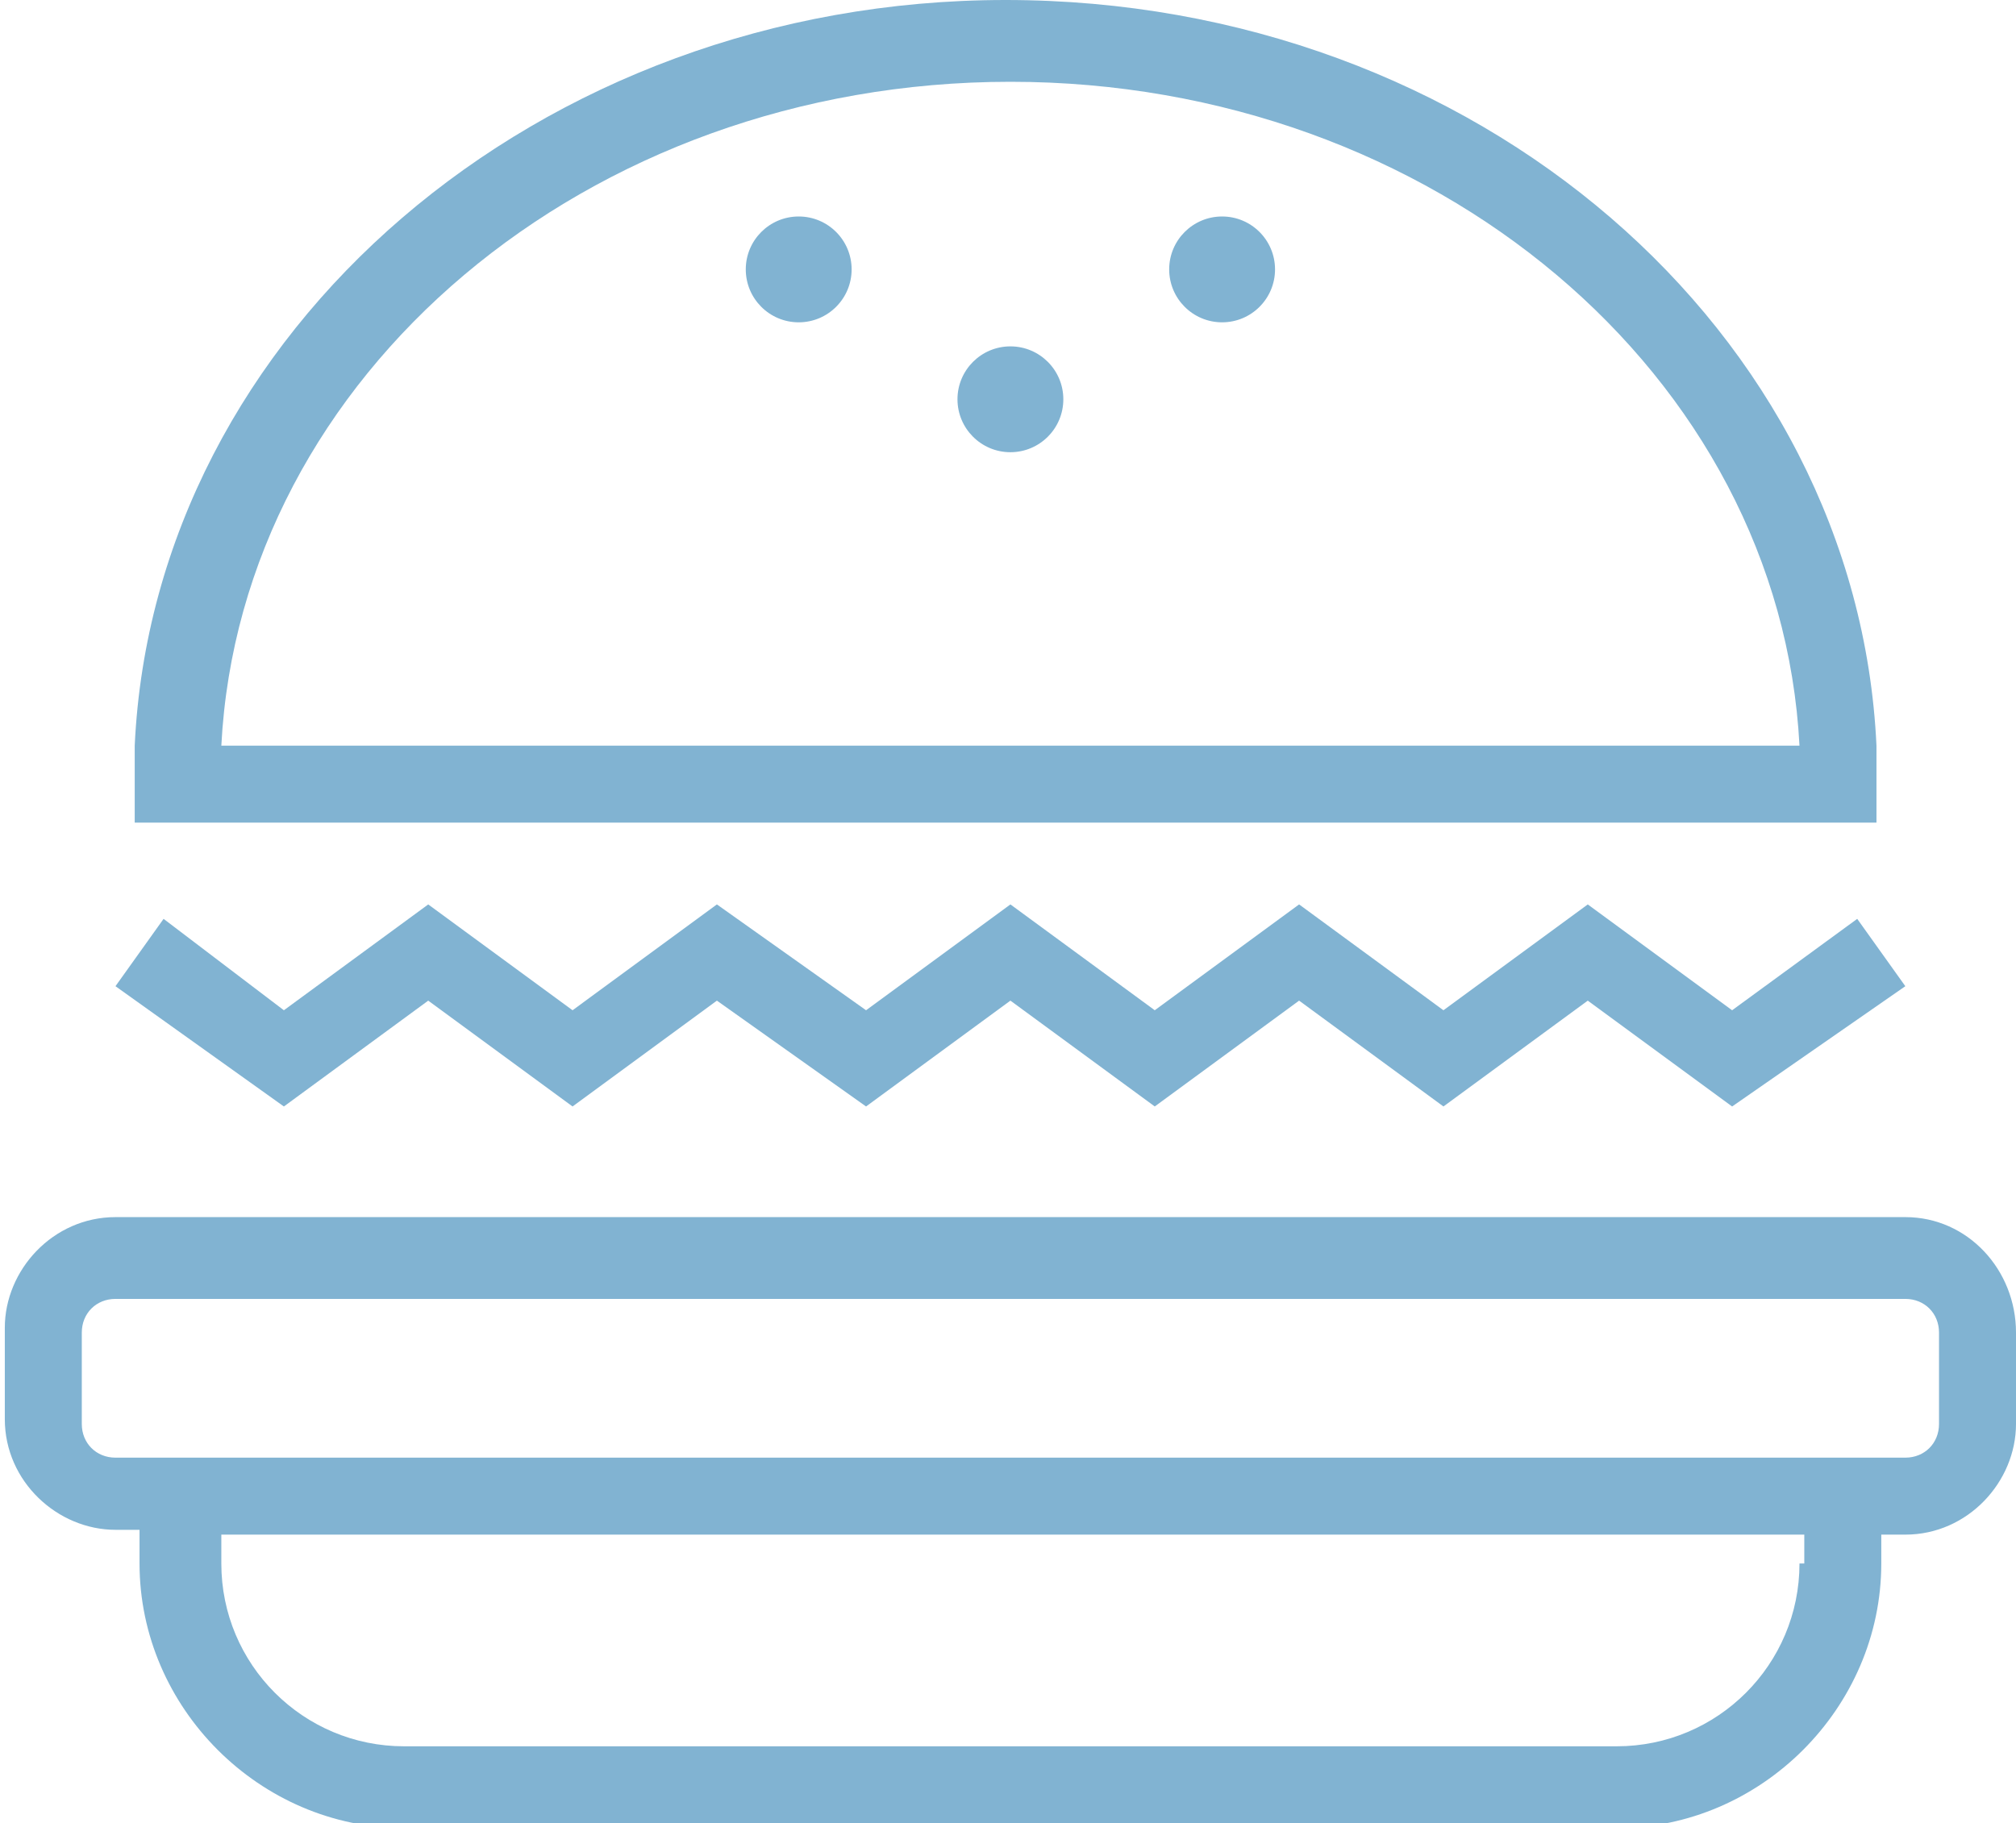 <?xml version="1.0" encoding="utf-8"?>
<!-- Generator: Adobe Illustrator 19.2.0, SVG Export Plug-In . SVG Version: 6.00 Build 0)  -->
<svg version="1.1" id="Layer_1" xmlns="http://www.w3.org/2000/svg" xmlns:xlink="http://www.w3.org/1999/xlink" x="0px" y="0px"
	 viewBox="17.1 15.5 41.9 37.9" style="enable-background:new 17.1 15.5 41.9 37.9;" xml:space="preserve">
<style type="text/css">
	.st0{fill:#81B3D2;}
</style>
<g>
	<path class="st0" d="M56.7,40.8H19.5c-1.3,0-2.3,1.1-2.3,2.3v1.9c0,1.3,1.1,2.3,2.3,2.3H20V48c0,3,2.5,5.5,5.5,5.5h25.2
		c3,0,5.5-2.5,5.5-5.5v-0.6h0.5c1.3,0,2.3-1.1,2.3-2.3v-1.9C59,41.9,58,40.8,56.7,40.8z M54.5,48c0,2.1-1.7,3.8-3.8,3.8H25.5
		c-2.1,0-3.8-1.7-3.8-3.8v-0.6h32.9V48z M57.4,45.1c0,0.4-0.3,0.7-0.7,0.7H19.5c-0.4,0-0.7-0.3-0.7-0.7v-1.9c0-0.4,0.3-0.7,0.7-0.7
		h37.2c0.4,0,0.7,0.3,0.7,0.7V45.1z"/>
	<polygon class="st0" points="26,36.3 29,38.5 32,36.3 35.1,38.5 38.1,36.3 41.1,38.5 44.1,36.3 47.1,38.5 50.1,36.3 53.1,38.5 
		56.7,36 55.7,34.6 53.1,36.5 50.1,34.3 47.1,36.5 44.1,34.3 41.1,36.5 38.1,34.3 35.1,36.5 32,34.3 29,36.5 26,34.3 23,36.5 
		20.5,34.6 19.5,36 23,38.5 	"/>
	<path class="st0" d="M56.1,32.6c0-0.3,0-1.4,0-1.6c-0.4-8.6-8.3-15.5-18.1-15.5c-9.7,0-17.7,6.9-18.1,15.5c0,0.2,0,1.3,0,1.6H56.1z
		 M38.1,17.2c8.8,0,16,6.1,16.4,13.8H21.7C22.1,23.3,29.3,17.2,38.1,17.2z"/>
	<circle class="st0" cx="38.1" cy="23.8" r="1.1"/>
	<circle class="st0" cx="33.7" cy="21.1" r="1.1"/>
	<circle class="st0" cx="42.5" cy="21.1" r="1.1"/>
</g>
</svg>
